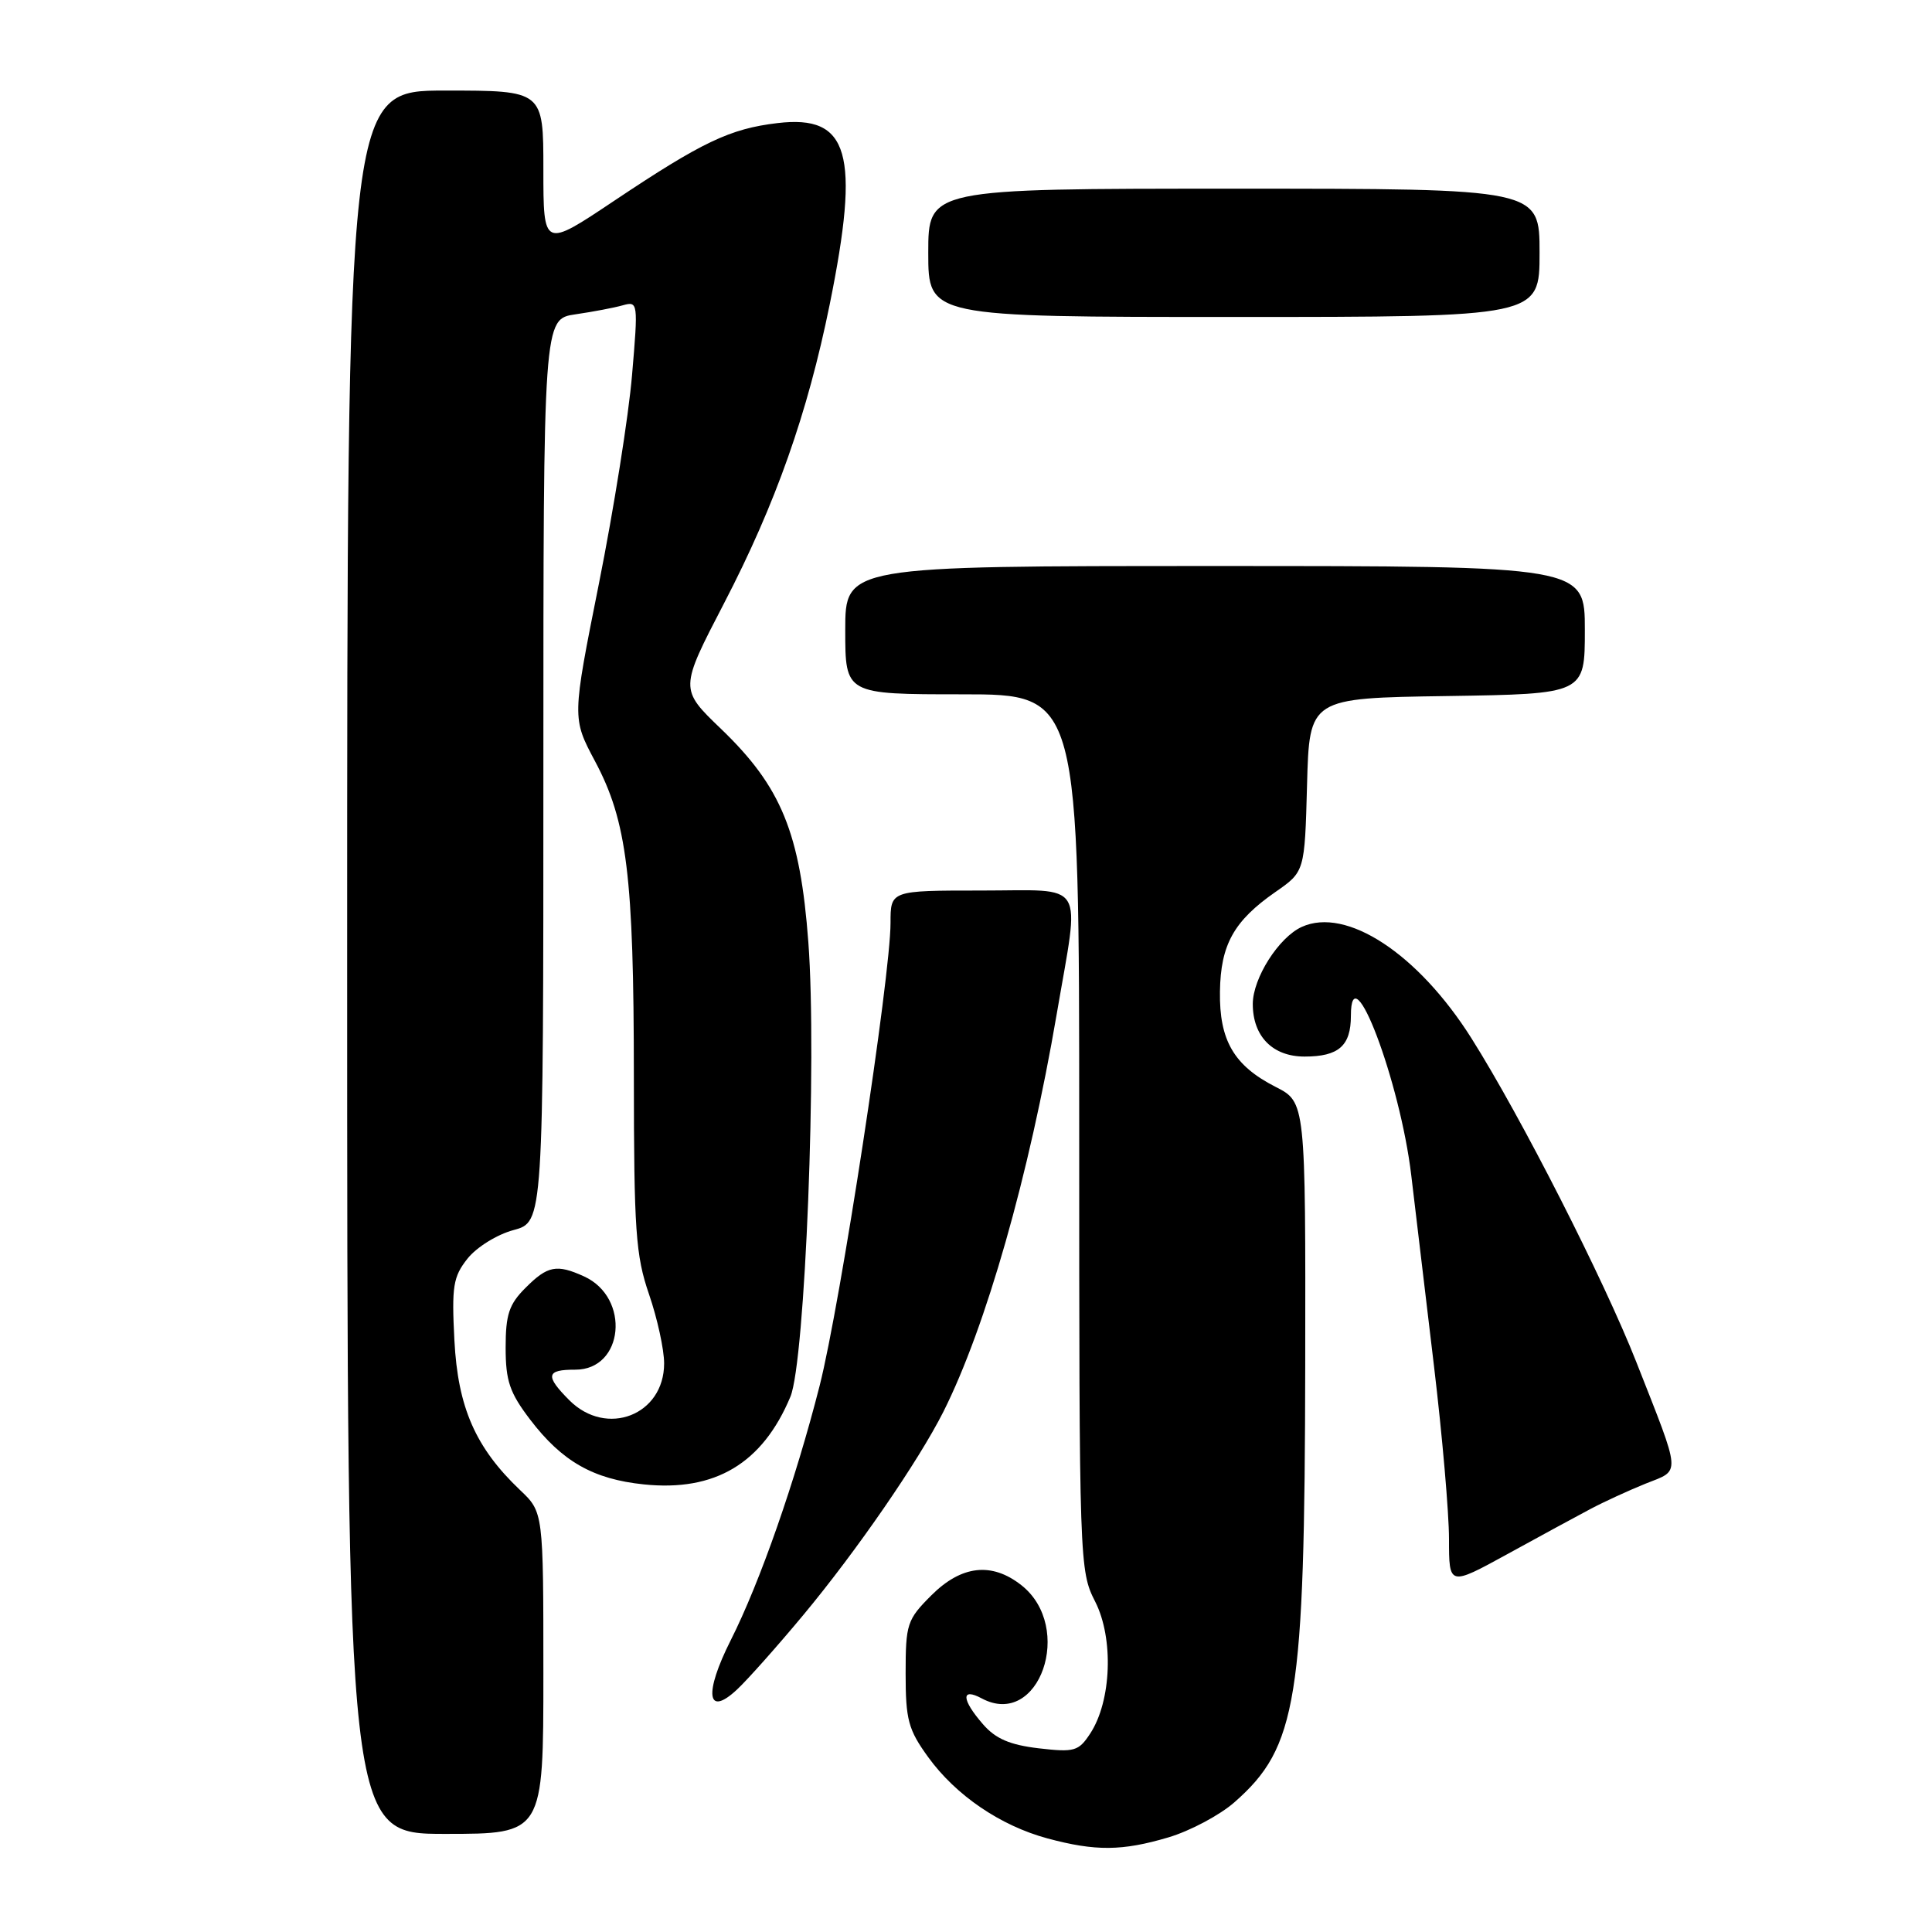 <?xml version="1.0" encoding="UTF-8" standalone="no"?>
<!DOCTYPE svg PUBLIC "-//W3C//DTD SVG 1.1//EN" "http://www.w3.org/Graphics/SVG/1.1/DTD/svg11.dtd" >
<svg xmlns="http://www.w3.org/2000/svg" xmlns:xlink="http://www.w3.org/1999/xlink" version="1.1" viewBox="0 0 256 256">
 <g >
 <path fill="currentColor"
d=" M 154.83 243.46 C 157.69 242.61 161.62 240.52 163.57 238.81 C 171.88 231.51 172.88 225.34 172.95 180.77 C 173.00 146.04 173.00 146.04 169.01 144.01 C 163.50 141.20 161.55 137.85 161.65 131.38 C 161.74 125.17 163.49 122.03 168.99 118.20 C 172.88 115.50 172.88 115.50 173.19 104.00 C 173.50 92.50 173.50 92.50 191.75 92.23 C 210.00 91.95 210.00 91.95 210.00 83.48 C 210.00 75.00 210.00 75.00 161.00 75.00 C 112.00 75.00 112.00 75.00 112.00 83.50 C 112.00 92.00 112.00 92.00 127.50 92.00 C 143.00 92.00 143.00 92.00 143.00 150.04 C 143.00 207.20 143.03 208.14 145.12 212.23 C 147.59 217.09 147.28 225.40 144.46 229.70 C 142.92 232.05 142.37 232.21 137.64 231.66 C 133.82 231.21 131.92 230.40 130.25 228.47 C 127.39 225.19 127.32 223.56 130.09 225.05 C 137.70 229.12 142.41 215.61 135.33 210.04 C 131.40 206.95 127.39 207.41 123.40 211.40 C 120.19 214.61 120.00 215.18 120.00 221.75 C 120.00 227.88 120.35 229.19 122.99 232.83 C 126.66 237.90 132.57 241.92 138.80 243.60 C 145.16 245.31 148.69 245.28 154.83 243.46 Z  M 72.00 221.69 C 72.00 200.37 72.00 200.37 68.91 197.44 C 63.00 191.82 60.67 186.49 60.21 177.59 C 59.84 170.45 60.04 169.18 61.95 166.77 C 63.15 165.26 65.87 163.57 68.05 162.99 C 72.00 161.92 72.00 161.92 72.00 102.10 C 72.00 42.27 72.00 42.27 76.25 41.65 C 78.59 41.31 81.42 40.77 82.54 40.45 C 84.54 39.89 84.57 40.10 83.75 49.69 C 83.30 55.08 81.32 67.52 79.36 77.33 C 75.80 95.15 75.80 95.15 78.84 100.86 C 83.09 108.82 83.98 116.08 83.99 142.59 C 84.00 163.07 84.23 166.35 86.00 171.50 C 87.10 174.70 88.00 178.82 88.00 180.66 C 88.00 187.51 80.38 190.47 75.45 185.55 C 72.20 182.29 72.36 181.48 76.22 181.49 C 82.67 181.51 83.57 171.95 77.39 169.13 C 73.76 167.48 72.56 167.71 69.64 170.64 C 67.45 172.82 67.00 174.18 67.00 178.56 C 67.00 182.99 67.53 184.54 70.26 188.12 C 74.48 193.65 78.61 196.00 85.31 196.69 C 94.75 197.67 101.04 193.91 104.73 185.08 C 106.69 180.42 108.27 140.31 107.11 124.85 C 106.03 110.35 103.53 104.26 95.55 96.59 C 90.04 91.30 90.04 91.30 95.96 79.90 C 102.78 66.76 107.01 54.77 109.94 40.34 C 114.00 20.30 112.53 15.18 103.02 16.31 C 96.71 17.06 93.06 18.80 81.36 26.62 C 72.00 32.88 72.00 32.88 72.00 22.44 C 72.00 12.00 72.00 12.00 59.00 12.00 C 46.00 12.00 46.00 12.00 46.00 127.50 C 46.00 243.00 46.00 243.00 59.00 243.00 C 72.00 243.00 72.00 243.00 72.00 221.69 Z  M 106.44 214.00 C 113.53 205.48 121.70 193.61 125.00 187.07 C 130.63 175.87 136.36 155.77 140.02 134.37 C 143.10 116.34 144.12 118.00 130.00 118.00 C 118.00 118.00 118.00 118.00 118.00 122.28 C 118.00 129.42 111.35 172.84 108.60 183.64 C 105.40 196.20 100.71 209.65 96.82 217.35 C 93.27 224.40 93.66 227.59 97.63 223.90 C 99.05 222.58 103.01 218.12 106.44 214.00 Z  M 210.74 199.95 C 212.53 199.00 215.82 197.49 218.05 196.59 C 222.76 194.71 222.84 195.79 216.83 180.50 C 212.53 169.57 201.52 147.94 194.97 137.57 C 187.89 126.36 178.40 120.13 172.49 122.82 C 169.44 124.21 166.01 129.60 166.00 133.03 C 166.00 137.32 168.63 140.00 172.86 140.00 C 177.38 140.00 179.00 138.58 179.00 134.60 C 179.00 126.06 185.53 143.31 187.00 155.74 C 187.57 160.56 188.93 171.96 190.02 181.09 C 191.11 190.21 192.00 200.49 192.00 203.92 C 192.00 210.17 192.00 210.17 199.75 205.92 C 204.01 203.58 208.96 200.89 210.74 199.95 Z  M 204.00 33.50 C 204.00 25.00 204.00 25.00 163.50 25.00 C 123.00 25.00 123.00 25.00 123.00 33.50 C 123.00 42.00 123.00 42.00 163.50 42.00 C 204.00 42.00 204.00 42.00 204.00 33.50 Z "/>
</g>
</svg>
